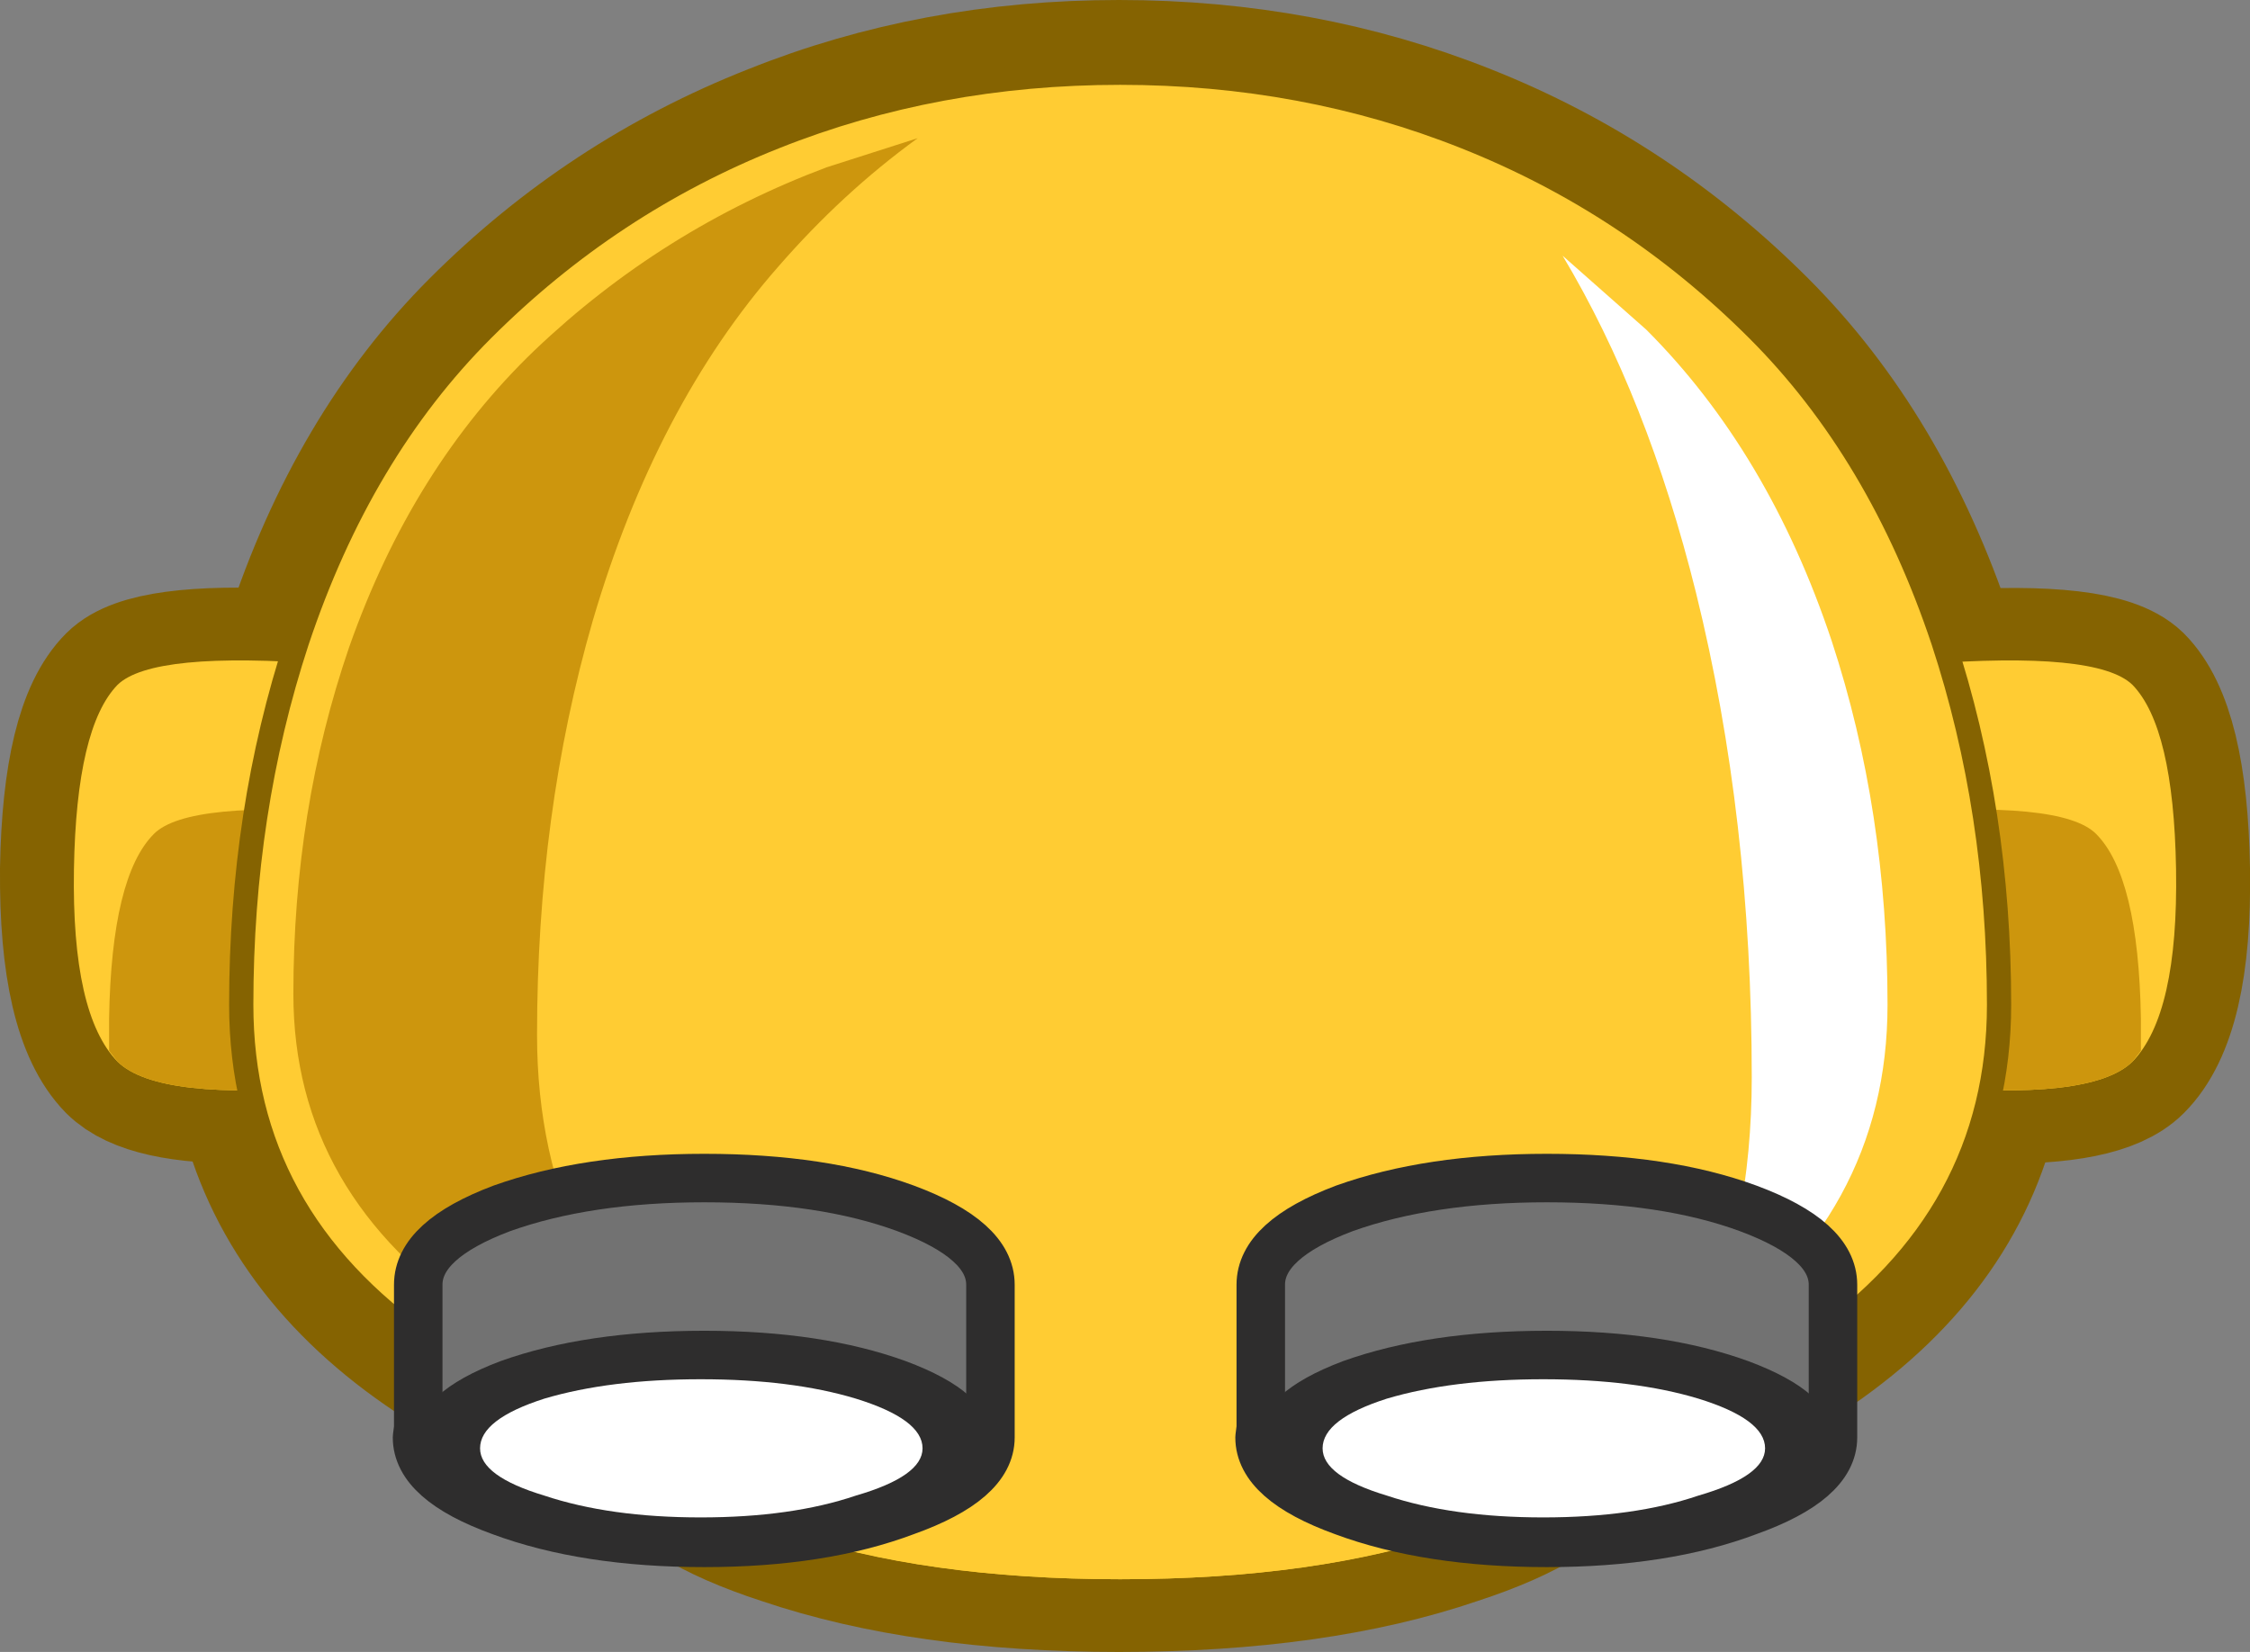 <?xml version="1.0" encoding="UTF-8" standalone="no"?>
<svg xmlns:xlink="http://www.w3.org/1999/xlink" height="68.15px" width="92.8px" xmlns="http://www.w3.org/2000/svg">
  <rect width="100%" height="100%" fill="#808080" stroke="none"/>
  <g transform="matrix(1.0, 0.0, 0.0, 1.0, 45.5, 18.25)">
    <path d="M-40.65 25.55 Q-42.55 23.6 -42.5 17.6 -42.4 11.75 -40.65 10.0 -39.4 8.75 -33.6 9.05 L-33.25 8.2 Q-30.7 0.4 -25.65 -4.65 -20.4 -9.9 -13.55 -12.6 -6.95 -15.25 0.65 -15.25 8.25 -15.25 14.9 -12.6 21.7 -9.9 26.95 -4.65 32.0 0.4 34.6 8.2 L34.85 9.1 Q41.1 8.7 42.45 10.0 44.2 11.75 44.3 17.6 44.4 23.6 42.45 25.55 41.15 26.85 36.55 26.75 35.3 33.05 29.2 37.25 25.4 39.95 19.9 41.55 18.95 43.5 14.5 44.95 8.8 46.9 0.65 46.9 -7.4 46.9 -13.15 44.95 -17.6 43.5 -18.6 41.55 -24.05 39.95 -27.9 37.25 -33.95 33.05 -35.25 26.75 -39.4 26.8 -40.65 25.55 Z" fill="none" stroke="#856301" stroke-linecap="round" stroke-linejoin="round" stroke-width="6.0"/>
    <path d="M33.8 9.15 L26.9 10.0 26.9 25.55 33.65 26.55 Q40.75 27.2 42.45 25.55 44.35 23.6 44.25 17.6 44.15 11.75 42.45 10.0 41.0 8.6 33.8 9.15" fill="#ffcc33" fill-rule="evenodd" stroke="none"/>
    <path d="M42.8 25.1 L42.8 23.75 Q42.7 17.9 40.95 16.15 39.55 14.75 32.35 15.3 L26.9 15.9 26.9 25.55 33.65 26.55 Q40.75 27.2 42.45 25.55 L42.8 25.1" fill="#cd960d" fill-rule="evenodd" stroke="none"/>
    <path d="M-32.0 9.15 L-25.1 10.0 -25.1 25.55 -31.85 26.55 Q-38.95 27.2 -40.65 25.55 -42.55 23.6 -42.45 17.6 -42.35 11.75 -40.65 10.0 -39.2 8.6 -32.0 9.15" fill="#ffcc33" fill-rule="evenodd" stroke="none"/>
    <path d="M-41.0 25.1 L-41.0 23.75 Q-40.9 17.9 -39.15 16.15 -37.75 14.75 -30.55 15.3 L-25.1 15.9 -25.1 25.55 -31.85 26.55 Q-38.95 27.2 -40.65 25.55 L-41.0 25.1" fill="#cd960d" fill-rule="evenodd" stroke="none"/>
    <path d="M14.95 -12.6 Q21.75 -9.9 27.0 -4.65 32.05 0.4 34.65 8.2 36.95 15.2 36.95 23.2 36.95 31.9 29.25 37.25 19.85 43.85 0.7 43.85 -18.45 43.85 -27.85 37.25 -35.55 31.9 -35.55 23.2 -35.55 15.2 -33.25 8.2 -30.65 0.4 -25.6 -4.65 -20.35 -9.9 -13.55 -12.6 -6.9 -15.25 0.7 -15.25 8.3 -15.25 14.95 -12.6" fill="#ffcc33" fill-rule="evenodd" stroke="none"/>
    <path d="M14.95 -12.6 Q8.3 -15.25 0.7 -15.25 -6.9 -15.25 -13.55 -12.6 -20.35 -9.9 -25.6 -4.65 -30.65 0.4 -33.25 8.2 -35.55 15.2 -35.55 23.2 -35.55 31.9 -27.85 37.25 -18.45 43.85 0.7 43.85 19.85 43.85 29.25 37.25 36.95 31.9 36.95 23.2 36.95 15.2 34.65 8.2 32.05 0.4 27.0 -4.65 21.75 -9.9 14.95 -12.6 Z" fill="none" stroke="#856301" stroke-linecap="round" stroke-linejoin="round" stroke-width="1.0"/>
    <path d="M-9.55 27.25 Q-16.45 24.95 -20.05 25.5 -23.85 26.05 -27.95 28.15 -30.0 29.2 -31.65 30.3 -29.9 32.9 -27.0 35.1 -23.95 37.45 -20.05 39.0 L-18.95 39.4 -18.85 40.4 Q-18.85 43.1 -13.15 44.95 -7.4 46.9 0.7 46.9 8.8 46.9 14.5 44.95 20.2 43.1 20.2 40.4 L20.3 39.35 21.4 39.0 Q29.35 36.1 33.25 29.95 L29.4 27.9 Q25.1 25.9 21.4 25.35 17.75 24.85 10.95 27.2 3.55 29.75 0.7 29.75 -2.0 29.75 -9.55 27.25" fill="#ffcc33" fill-rule="evenodd" stroke="none"/>
    <path d="M-13.4 -7.25 Q-10.75 -10.3 -7.65 -12.55 L-11.4 -11.35 Q-18.2 -8.8 -23.45 -3.8 -28.5 1.05 -31.1 8.45 -33.4 15.15 -33.4 22.75 -33.4 31.05 -25.7 36.15 -21.6 38.85 -15.65 40.4 -23.35 34.3 -23.35 24.45 -23.35 15.3 -21.05 7.35 -18.45 -1.5 -13.4 -7.25" fill="#cd960d" fill-rule="evenodd" stroke="none"/>
    <path d="M18.95 -7.7 L22.4 -4.65 Q27.45 0.4 30.05 8.2 32.35 15.2 32.35 23.2 32.35 31.9 24.65 37.25 L24.55 37.35 Q26.75 32.4 26.75 26.2 26.75 15.5 24.45 6.2 22.45 -1.85 18.95 -7.7" fill="#ffffff" fill-rule="evenodd" stroke="none"/>
    <path d="M-0.35 34.45 Q12.45 34.9 20.1 39.4 L20.35 39.6 20.35 39.65 20.3 40.35 Q20.3 43.1 14.55 44.95 8.85 46.9 0.7 46.9 -7.35 46.9 -13.1 44.95 -18.8 43.1 -18.8 40.35 L-18.95 39.45 -18.7 39.3 Q-10.95 34.95 -0.35 34.45" fill="#ffcc33" fill-rule="evenodd" stroke="none"/>
    <path d="M-8.15 31.6 Q-4.65 32.9 -4.65 34.75 L-4.65 40.95 -28.25 40.95 -28.25 34.75 Q-28.25 32.9 -24.8 31.6 -21.3 30.35 -16.45 30.35 -11.55 30.35 -8.15 31.6" fill="#727272" fill-rule="evenodd" stroke="none"/>
    <path d="M30.1 34.75 L30.1 40.95 6.5 40.95 6.5 34.75 Q6.5 32.9 9.95 31.6 13.45 30.35 18.3 30.35 23.2 30.35 26.6 31.6 30.1 32.9 30.1 34.75" fill="#727272" fill-rule="evenodd" stroke="none"/>
    <path d="M-4.65 34.75 L-4.65 40.95 -4.65 41.05 Q-4.65 42.85 -8.15 44.1 -11.6 45.4 -16.45 45.4 -21.35 45.4 -24.85 44.1 -28.3 42.85 -28.3 41.05 L-28.25 40.65 -28.25 34.75 Q-28.25 32.9 -24.8 31.6 -21.3 30.35 -16.45 30.35 -11.55 30.35 -8.15 31.6 -4.65 32.9 -4.65 34.75 Z" fill="none" stroke="#2e2d2d" stroke-linecap="round" stroke-linejoin="round" stroke-width="2.0"/>
    <path d="M30.1 34.75 L30.1 40.95 30.1 41.05 Q30.1 42.85 26.6 44.1 23.15 45.4 18.3 45.4 13.4 45.4 9.9 44.1 6.45 42.85 6.45 41.05 L6.5 40.65 6.5 34.75 Q6.5 32.9 9.95 31.6 13.45 30.35 18.3 30.35 23.2 30.35 26.6 31.6 30.1 32.9 30.1 34.75 Z" fill="none" stroke="#2e2d2d" stroke-linecap="round" stroke-linejoin="round" stroke-width="2.0"/>
    <path d="M-8.15 44.1 Q-11.6 45.4 -16.45 45.4 -21.35 45.4 -24.85 44.1 -28.3 42.85 -28.3 41.05 -28.3 39.2 -24.85 37.9 -21.35 36.65 -16.45 36.65 -11.6 36.65 -8.15 37.9 -4.65 39.2 -4.65 41.05 -4.65 42.85 -8.15 44.1" fill="#2e2d2d" fill-rule="evenodd" stroke="none"/>
    <path d="M-10.2 43.45 Q-12.85 44.35 -16.6 44.35 -20.35 44.35 -23.05 43.45 -25.7 42.65 -25.7 41.5 -25.7 40.3 -23.05 39.45 -20.35 38.65 -16.6 38.65 -12.85 38.65 -10.2 39.45 -7.45 40.3 -7.45 41.5 -7.45 42.65 -10.2 43.45" fill="#ffffff" fill-rule="evenodd" stroke="none"/>
    <path d="M30.1 41.05 Q30.1 42.85 26.6 44.1 23.15 45.4 18.3 45.4 13.4 45.4 9.9 44.1 6.45 42.85 6.45 41.05 6.45 39.2 9.9 37.9 13.4 36.65 18.3 36.65 23.15 36.65 26.6 37.9 30.1 39.2 30.1 41.05" fill="#2e2d2d" fill-rule="evenodd" stroke="none"/>
    <path d="M27.3 41.5 Q27.3 42.65 24.55 43.45 21.9 44.35 18.15 44.35 14.4 44.35 11.7 43.45 9.05 42.65 9.05 41.5 9.05 40.3 11.7 39.45 14.4 38.65 18.15 38.65 21.9 38.65 24.55 39.45 27.3 40.3 27.3 41.5" fill="#ffffff" fill-rule="evenodd" stroke="none"/>
  </g>
</svg>
